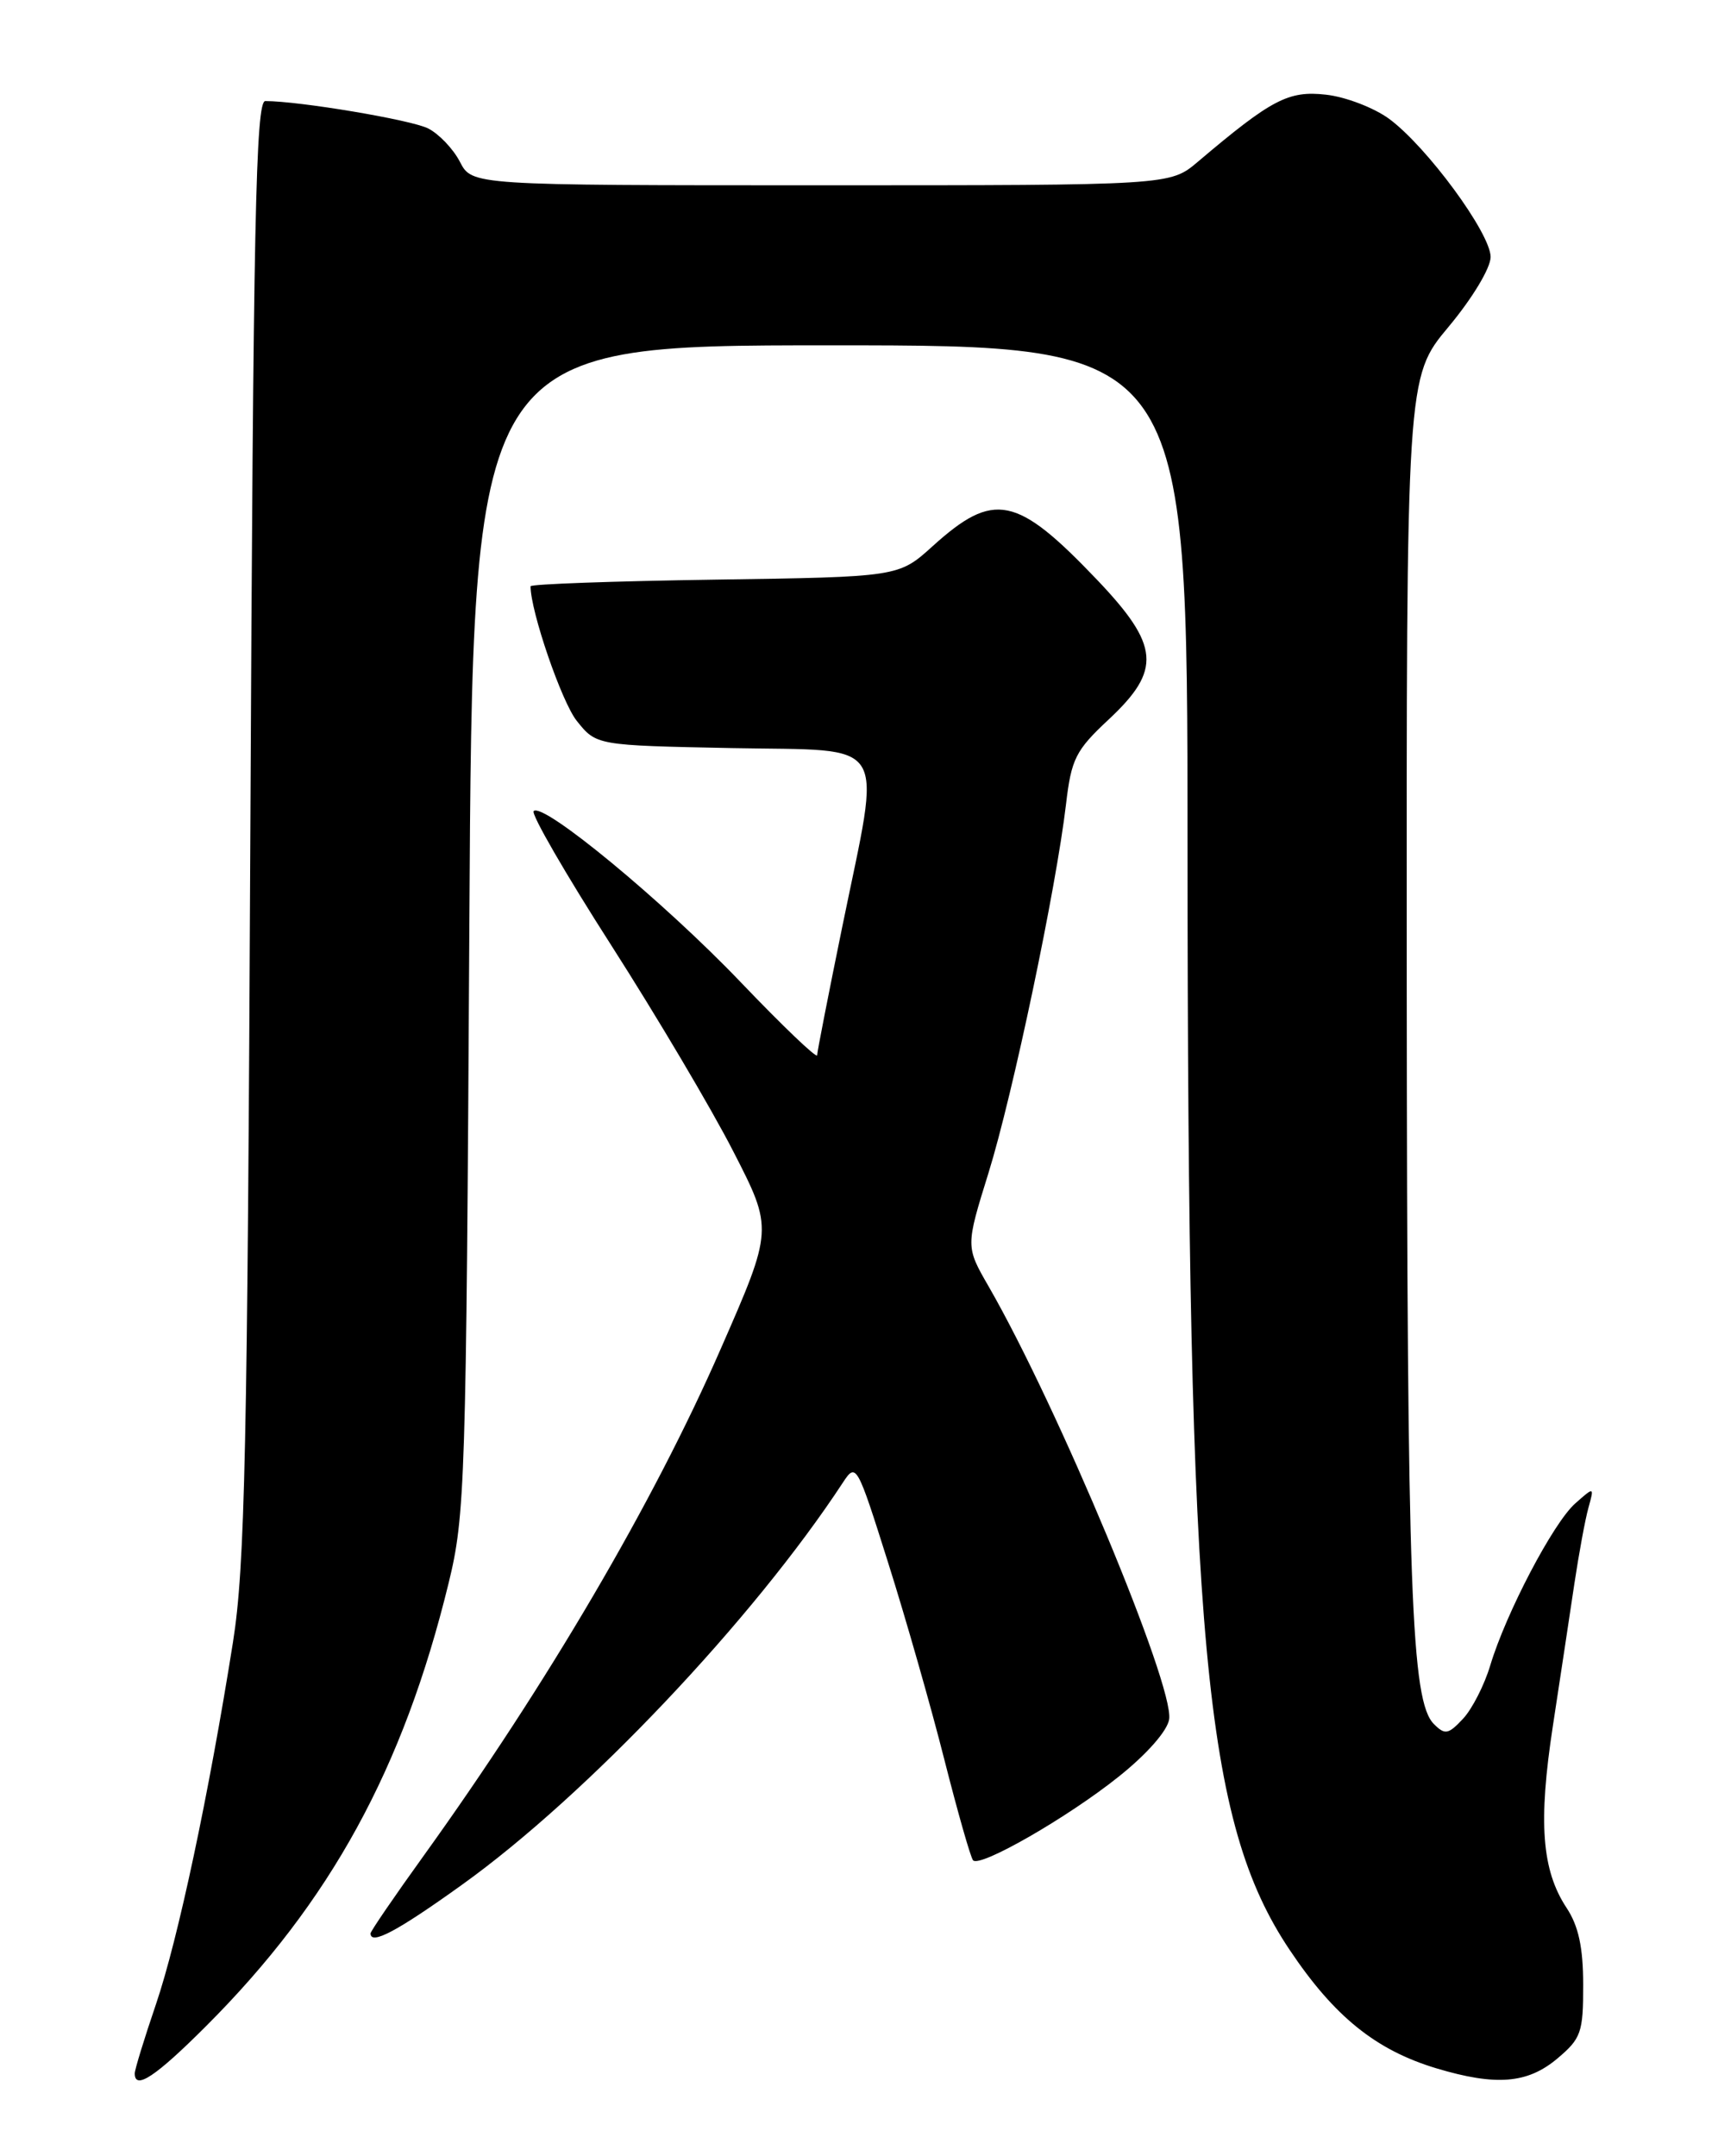 <?xml version="1.0" encoding="UTF-8" standalone="no"?>
<!DOCTYPE svg PUBLIC "-//W3C//DTD SVG 1.1//EN" "http://www.w3.org/Graphics/SVG/1.1/DTD/svg11.dtd" >
<svg xmlns="http://www.w3.org/2000/svg" xmlns:xlink="http://www.w3.org/1999/xlink" version="1.1" viewBox="0 0 204 256">
 <g >
 <path fill="currentColor"
d=" M 24.47 240.56 C 39.24 225.79 47.88 210.01 53.26 188.00 C 55.24 179.91 55.35 176.20 55.73 110.25 C 56.12 41.00 56.12 41.00 98.56 41.00 C 141.00 41.00 141.00 41.00 141.01 100.25 C 141.03 195.02 142.99 216.35 153.13 231.50 C 158.43 239.42 163.36 243.40 170.56 245.57 C 177.63 247.69 181.38 247.39 184.92 244.41 C 187.75 242.03 188.00 241.32 187.99 235.66 C 187.99 231.22 187.44 228.67 186.02 226.52 C 183.06 222.03 182.64 216.34 184.40 204.87 C 185.27 199.17 186.42 191.57 186.95 188.00 C 187.49 184.43 188.23 180.38 188.62 179.00 C 189.31 176.50 189.31 176.50 187.05 178.50 C 184.44 180.80 178.83 191.51 176.96 197.72 C 176.27 200.04 174.81 202.90 173.73 204.06 C 171.98 205.93 171.58 206.01 170.27 204.70 C 167.56 201.99 167.09 189.08 167.04 116.65 C 167.00 44.79 167.00 44.79 172.00 38.81 C 174.83 35.42 177.00 31.82 177.00 30.51 C 177.00 27.71 169.44 17.42 164.95 14.11 C 163.16 12.80 159.79 11.50 157.44 11.24 C 152.99 10.74 150.99 11.79 142.22 19.22 C 138.93 22.00 138.93 22.00 97.49 22.00 C 56.05 22.00 56.05 22.00 54.61 19.21 C 53.82 17.68 52.12 15.90 50.84 15.25 C 48.83 14.23 35.54 12.00 31.50 12.00 C 30.37 12.00 30.07 26.44 29.73 98.25 C 29.38 172.38 29.09 185.98 27.66 195.00 C 24.79 213.09 21.15 230.21 18.53 237.93 C 17.14 242.01 16.00 245.72 16.00 246.18 C 16.00 248.20 18.49 246.54 24.47 240.56 Z  M 54.84 223.79 C 69.61 213.21 89.44 192.26 100.09 176.02 C 101.66 173.63 101.76 173.81 105.46 185.54 C 107.54 192.12 110.55 202.65 112.14 208.94 C 113.74 215.23 115.27 220.60 115.55 220.88 C 116.41 221.74 126.78 215.78 132.81 210.96 C 136.19 208.27 138.63 205.49 138.83 204.12 C 139.41 200.09 125.61 167.01 117.40 152.75 C 114.66 148.00 114.66 148.00 117.38 139.25 C 120.26 129.97 125.40 105.52 126.58 95.50 C 127.21 90.10 127.72 89.09 131.64 85.43 C 137.96 79.53 137.71 76.65 130.25 68.82 C 120.71 58.82 118.02 58.27 110.74 64.85 C 106.71 68.50 106.71 68.50 84.85 68.82 C 72.83 69.00 63.00 69.35 63.00 69.61 C 63.00 72.59 66.69 83.33 68.48 85.58 C 70.81 88.50 70.81 88.50 86.90 88.82 C 105.87 89.19 104.67 87.25 100.02 110.00 C 98.39 117.97 97.04 124.85 97.03 125.29 C 97.01 125.72 92.92 121.81 87.94 116.60 C 78.76 107.00 64.47 95.20 63.37 96.30 C 63.03 96.63 67.17 103.79 72.56 112.20 C 77.95 120.62 84.49 131.65 87.08 136.72 C 91.81 145.94 91.81 145.94 85.55 160.22 C 77.58 178.44 64.94 199.98 50.33 220.30 C 46.85 225.13 44.00 229.30 44.00 229.55 C 44.00 230.98 47.15 229.31 54.84 223.79 Z "/>
</g>
</svg>